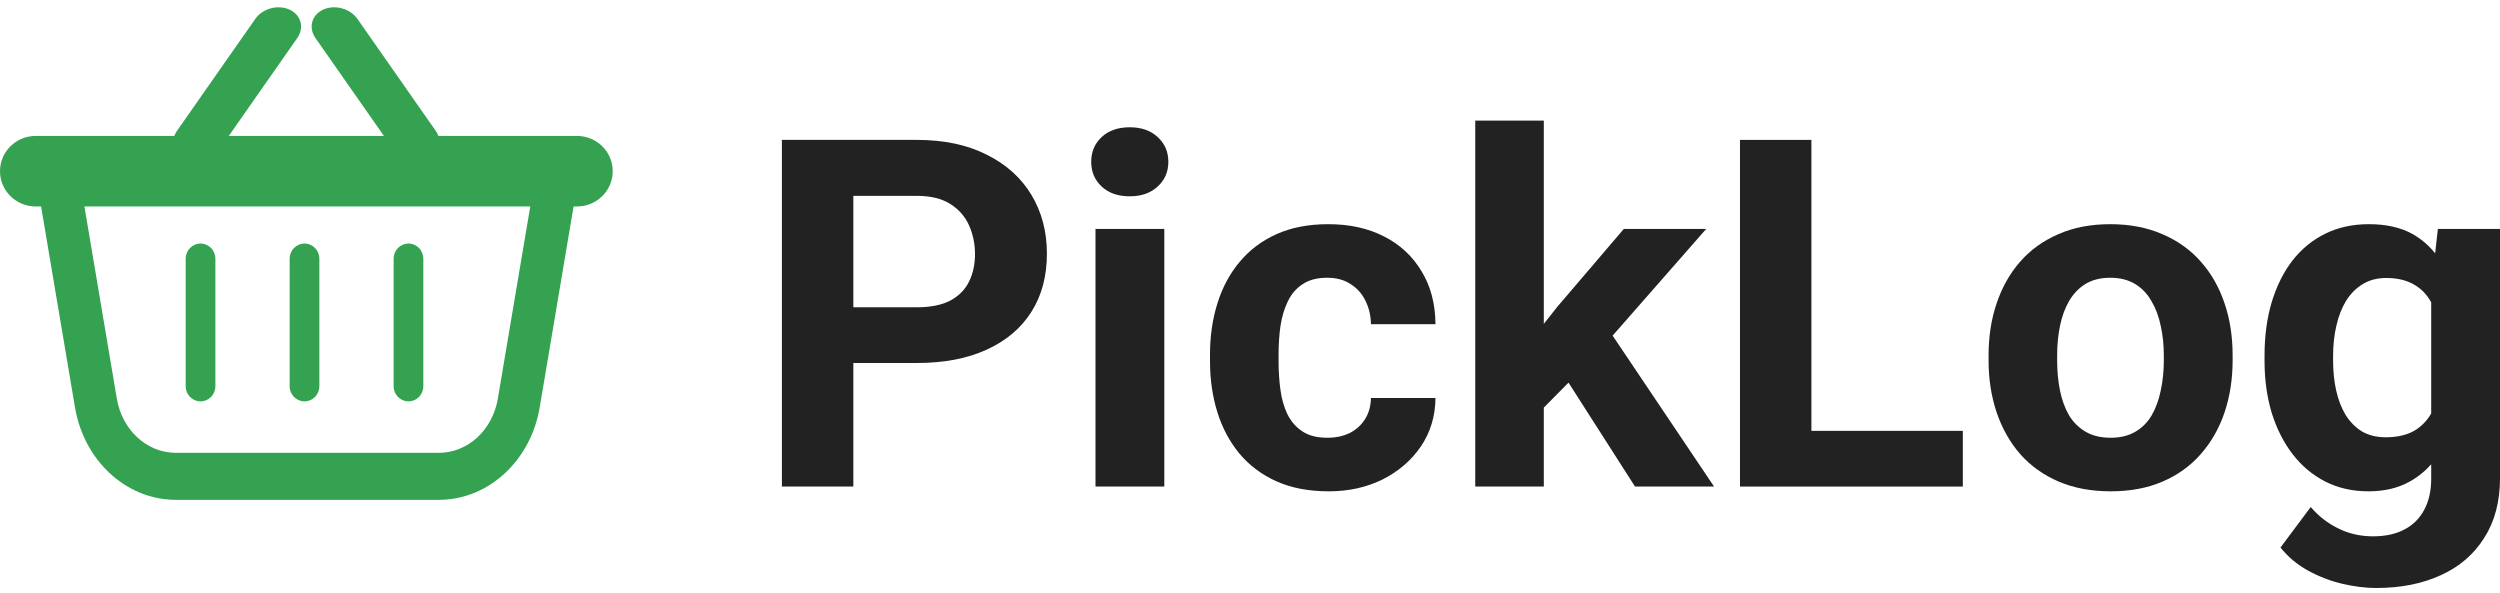 <svg width="430" height="102" viewBox="0 0 430 102" fill="none" xmlns="http://www.w3.org/2000/svg">
<path d="M99.238 23.379C102.635 23.379 105.389 26.096 105.389 29.447C105.389 32.798 102.635 35.515 99.238 35.515L6.15 35.515C2.754 35.515 7.79201e-07 32.798 5.0197e-07 29.447C2.2474e-07 26.096 2.754 23.379 6.15 23.379L99.238 23.379Z" fill="#34A251"/>
<path d="M92.831 70.059L92.754 70.489C91.074 79.347 84.076 85.765 75.877 85.967L75.478 85.972H30.245L29.848 85.967C21.517 85.762 14.425 79.138 12.894 70.059L7.023 35.258H14.477L20.097 68.579C21.007 73.974 25.272 77.886 30.245 77.887H75.478C80.452 77.887 84.718 73.974 85.628 68.579L91.248 35.258H98.7L92.831 70.059Z" fill="#34A251"/>
<path d="M37.047 66.426C37.047 67.868 35.903 69.036 34.492 69.036C33.081 69.036 31.937 67.868 31.937 66.426L31.937 44.501C31.937 43.059 33.081 41.891 34.492 41.891C35.903 41.891 37.047 43.059 37.047 44.501L37.047 66.426Z" fill="#34A251"/>
<path d="M54.93 66.426C54.93 67.868 53.786 69.036 52.375 69.036C50.964 69.036 49.82 67.868 49.82 66.426L49.82 44.501C49.82 43.059 50.964 41.891 52.375 41.891C53.786 41.891 54.93 43.059 54.93 44.501L54.93 66.426Z" fill="#34A251"/>
<path d="M72.812 66.426C72.812 67.868 71.669 69.036 70.258 69.036C68.847 69.036 67.703 67.868 67.703 66.426L67.703 44.501C67.703 43.059 68.847 41.891 70.258 41.891C71.669 41.891 72.812 43.059 72.812 44.501L72.812 66.426Z" fill="#34A251"/>
<path d="M43.908 3.253C45.164 1.457 47.798 0.74 49.791 1.65C51.784 2.56 52.382 4.754 51.126 6.549L37.671 25.784C36.416 27.579 33.782 28.297 31.788 27.387C29.795 26.476 29.198 24.283 30.454 22.487L43.908 3.253Z" fill="#34A251"/>
<path d="M61.478 3.253C60.222 1.457 57.589 0.74 55.596 1.65C53.602 2.56 53.005 4.754 54.261 6.549L67.715 25.784C68.971 27.579 71.605 28.297 73.598 27.387C75.591 26.476 76.189 24.283 74.933 22.487L61.478 3.253Z" fill="#34A251"/>
<path d="M407.438 38.559C410.386 38.559 412.857 39.104 414.85 40.196C416.394 41.043 417.724 42.169 418.843 43.573L419.313 39.377H430.002V82.214C430.002 86.254 429.101 89.68 427.299 92.492C425.524 95.332 423.04 97.475 419.846 98.922C416.651 100.396 412.939 101.134 408.707 101.134C406.851 101.134 404.884 100.888 402.81 100.396C400.762 99.905 398.797 99.14 396.913 98.103C395.057 97.065 393.5 95.755 392.244 94.172L397.445 87.21C398.81 88.793 400.394 90.022 402.195 90.895C403.997 91.796 405.991 92.247 408.175 92.247C410.304 92.247 412.106 91.851 413.58 91.06C415.054 90.295 416.188 89.162 416.979 87.66C417.771 86.186 418.167 84.397 418.167 82.295V79.859C417.078 81.085 415.823 82.088 414.399 82.868C412.434 83.96 410.086 84.507 407.355 84.507C404.625 84.507 402.155 83.947 399.943 82.828C397.759 81.709 395.889 80.138 394.333 78.118C392.777 76.098 391.575 73.722 390.729 70.992C389.91 68.262 389.5 65.286 389.5 62.065V61.205C389.5 57.82 389.909 54.748 390.729 51.99C391.575 49.206 392.763 46.817 394.292 44.824C395.848 42.831 397.732 41.288 399.943 40.196C402.155 39.104 404.653 38.559 407.438 38.559ZM410.427 47.813C408.871 47.813 407.52 48.168 406.373 48.878C405.254 49.56 404.311 50.503 403.547 51.704C402.81 52.905 402.25 54.325 401.868 55.963C401.486 57.574 401.295 59.321 401.295 61.205V62.065C401.295 63.894 401.472 65.6 401.827 67.184C402.182 68.767 402.728 70.174 403.465 71.402C404.229 72.603 405.172 73.545 406.291 74.228C407.438 74.883 408.789 75.211 410.345 75.211C412.502 75.211 414.263 74.76 415.628 73.859C416.676 73.147 417.521 72.232 418.167 71.117V52.006C417.953 51.622 417.723 51.261 417.471 50.926C416.734 49.943 415.778 49.179 414.604 48.633C413.431 48.087 412.038 47.813 410.427 47.813Z" fill="#222222"/>
<path d="M342.035 61.983V61.123C342.035 57.874 342.499 54.885 343.428 52.155C344.356 49.397 345.707 47.008 347.482 44.988C349.256 42.968 351.441 41.398 354.034 40.279C356.628 39.132 359.604 38.559 362.962 38.559C366.32 38.559 369.309 39.132 371.93 40.279C374.551 41.398 376.749 42.968 378.524 44.988C380.326 47.008 381.691 49.397 382.619 52.155C383.547 54.885 384.011 57.874 384.011 61.123V61.983C384.011 65.205 383.547 68.194 382.619 70.952C381.691 73.682 380.326 76.071 378.524 78.118C376.749 80.139 374.565 81.709 371.971 82.828C369.378 83.947 366.402 84.507 363.044 84.507C359.686 84.507 356.696 83.947 354.075 82.828C351.481 81.709 349.284 80.139 347.482 78.118C345.707 76.071 344.356 73.682 343.428 70.952C342.499 68.194 342.035 65.205 342.035 61.983ZM353.829 61.123V61.983C353.829 63.84 353.993 65.573 354.321 67.184C354.648 68.795 355.167 70.215 355.877 71.443C356.614 72.644 357.57 73.587 358.744 74.269C359.918 74.951 361.351 75.293 363.044 75.293C364.682 75.293 366.088 74.951 367.262 74.269C368.436 73.587 369.378 72.644 370.087 71.443C370.797 70.215 371.316 68.795 371.644 67.184C371.999 65.573 372.176 63.84 372.176 61.983V61.123C372.176 59.321 371.999 57.629 371.644 56.045C371.316 54.434 370.784 53.015 370.047 51.786C369.337 50.53 368.395 49.547 367.221 48.838C366.047 48.128 364.627 47.773 362.962 47.773C361.296 47.773 359.877 48.128 358.703 48.838C357.556 49.547 356.614 50.53 355.877 51.786C355.167 53.015 354.648 54.434 354.321 56.045C353.993 57.629 353.829 59.321 353.829 61.123Z" fill="#222222"/>
<path d="M311.562 74.106H337.608V83.689H299.277V24.062H311.562V74.106Z" fill="#222222"/>
<path d="M265.536 55.708L267.788 52.849L279.296 39.375H293.466L277.371 57.728L294.817 83.686H281.221L269.782 65.812L265.536 70.109V83.686H253.742V20.742H265.536V55.708Z" fill="#222222"/>
<path d="M228.311 75.293C229.758 75.293 231.041 75.02 232.16 74.474C233.279 73.9 234.153 73.109 234.781 72.099C235.436 71.061 235.778 69.846 235.805 68.454H246.903C246.876 71.566 246.043 74.337 244.405 76.767C242.767 79.17 240.569 81.067 237.812 82.459C235.054 83.825 231.969 84.507 228.556 84.507C225.116 84.507 222.113 83.934 219.547 82.787C217.008 81.64 214.892 80.057 213.199 78.037C211.506 75.989 210.237 73.614 209.391 70.911C208.544 68.181 208.121 65.26 208.121 62.147V60.959C208.121 57.82 208.544 54.899 209.391 52.196C210.237 49.466 211.506 47.09 213.199 45.07C214.892 43.022 217.008 41.425 219.547 40.279C222.086 39.132 225.062 38.559 228.474 38.559C232.105 38.559 235.286 39.255 238.016 40.647C240.774 42.039 242.931 44.032 244.487 46.626C246.07 49.193 246.876 52.237 246.903 55.759H235.805C235.778 54.284 235.464 52.947 234.863 51.745C234.29 50.544 233.443 49.588 232.324 48.879C231.232 48.141 229.88 47.773 228.27 47.773C226.55 47.773 225.144 48.141 224.052 48.879C222.959 49.588 222.113 50.571 221.512 51.827C220.912 53.056 220.489 54.462 220.243 56.045C220.025 57.601 219.915 59.239 219.915 60.959V62.147C219.915 63.867 220.025 65.519 220.243 67.102C220.461 68.686 220.871 70.092 221.472 71.32C222.099 72.549 222.959 73.518 224.052 74.228C225.144 74.938 226.563 75.293 228.311 75.293Z" fill="#222222"/>
<path d="M200.26 39.377V83.688H188.425V39.377H200.26ZM187.688 27.829C187.688 26.109 188.288 24.689 189.489 23.57C190.691 22.45 192.301 21.891 194.322 21.891C196.315 21.891 197.912 22.45 199.113 23.57C200.342 24.689 200.956 26.109 200.956 27.829C200.956 29.549 200.342 30.968 199.113 32.088C197.912 33.207 196.315 33.767 194.322 33.767C192.301 33.767 190.691 33.207 189.489 32.088C188.288 30.968 187.688 29.549 187.688 27.829Z" fill="#222222"/>
<path d="M157.708 24.062C162.376 24.062 166.376 24.909 169.707 26.602C173.065 28.267 175.632 30.574 177.406 33.523C179.181 36.471 180.068 39.843 180.068 43.638C180.068 47.487 179.181 50.818 177.406 53.63C175.632 56.442 173.065 58.613 169.707 60.142C166.376 61.67 162.376 62.435 157.708 62.435H146.774V83.689H134.488V24.062H157.708ZM146.774 52.852H157.708C160.056 52.852 161.967 52.469 163.441 51.705C164.916 50.913 165.994 49.821 166.677 48.429C167.359 47.036 167.701 45.467 167.701 43.72C167.701 41.945 167.359 40.293 166.677 38.765C165.994 37.236 164.916 36.006 163.441 35.078C161.967 34.15 160.056 33.687 157.708 33.687H146.774V52.852Z" fill="#222222"/>
</svg>
